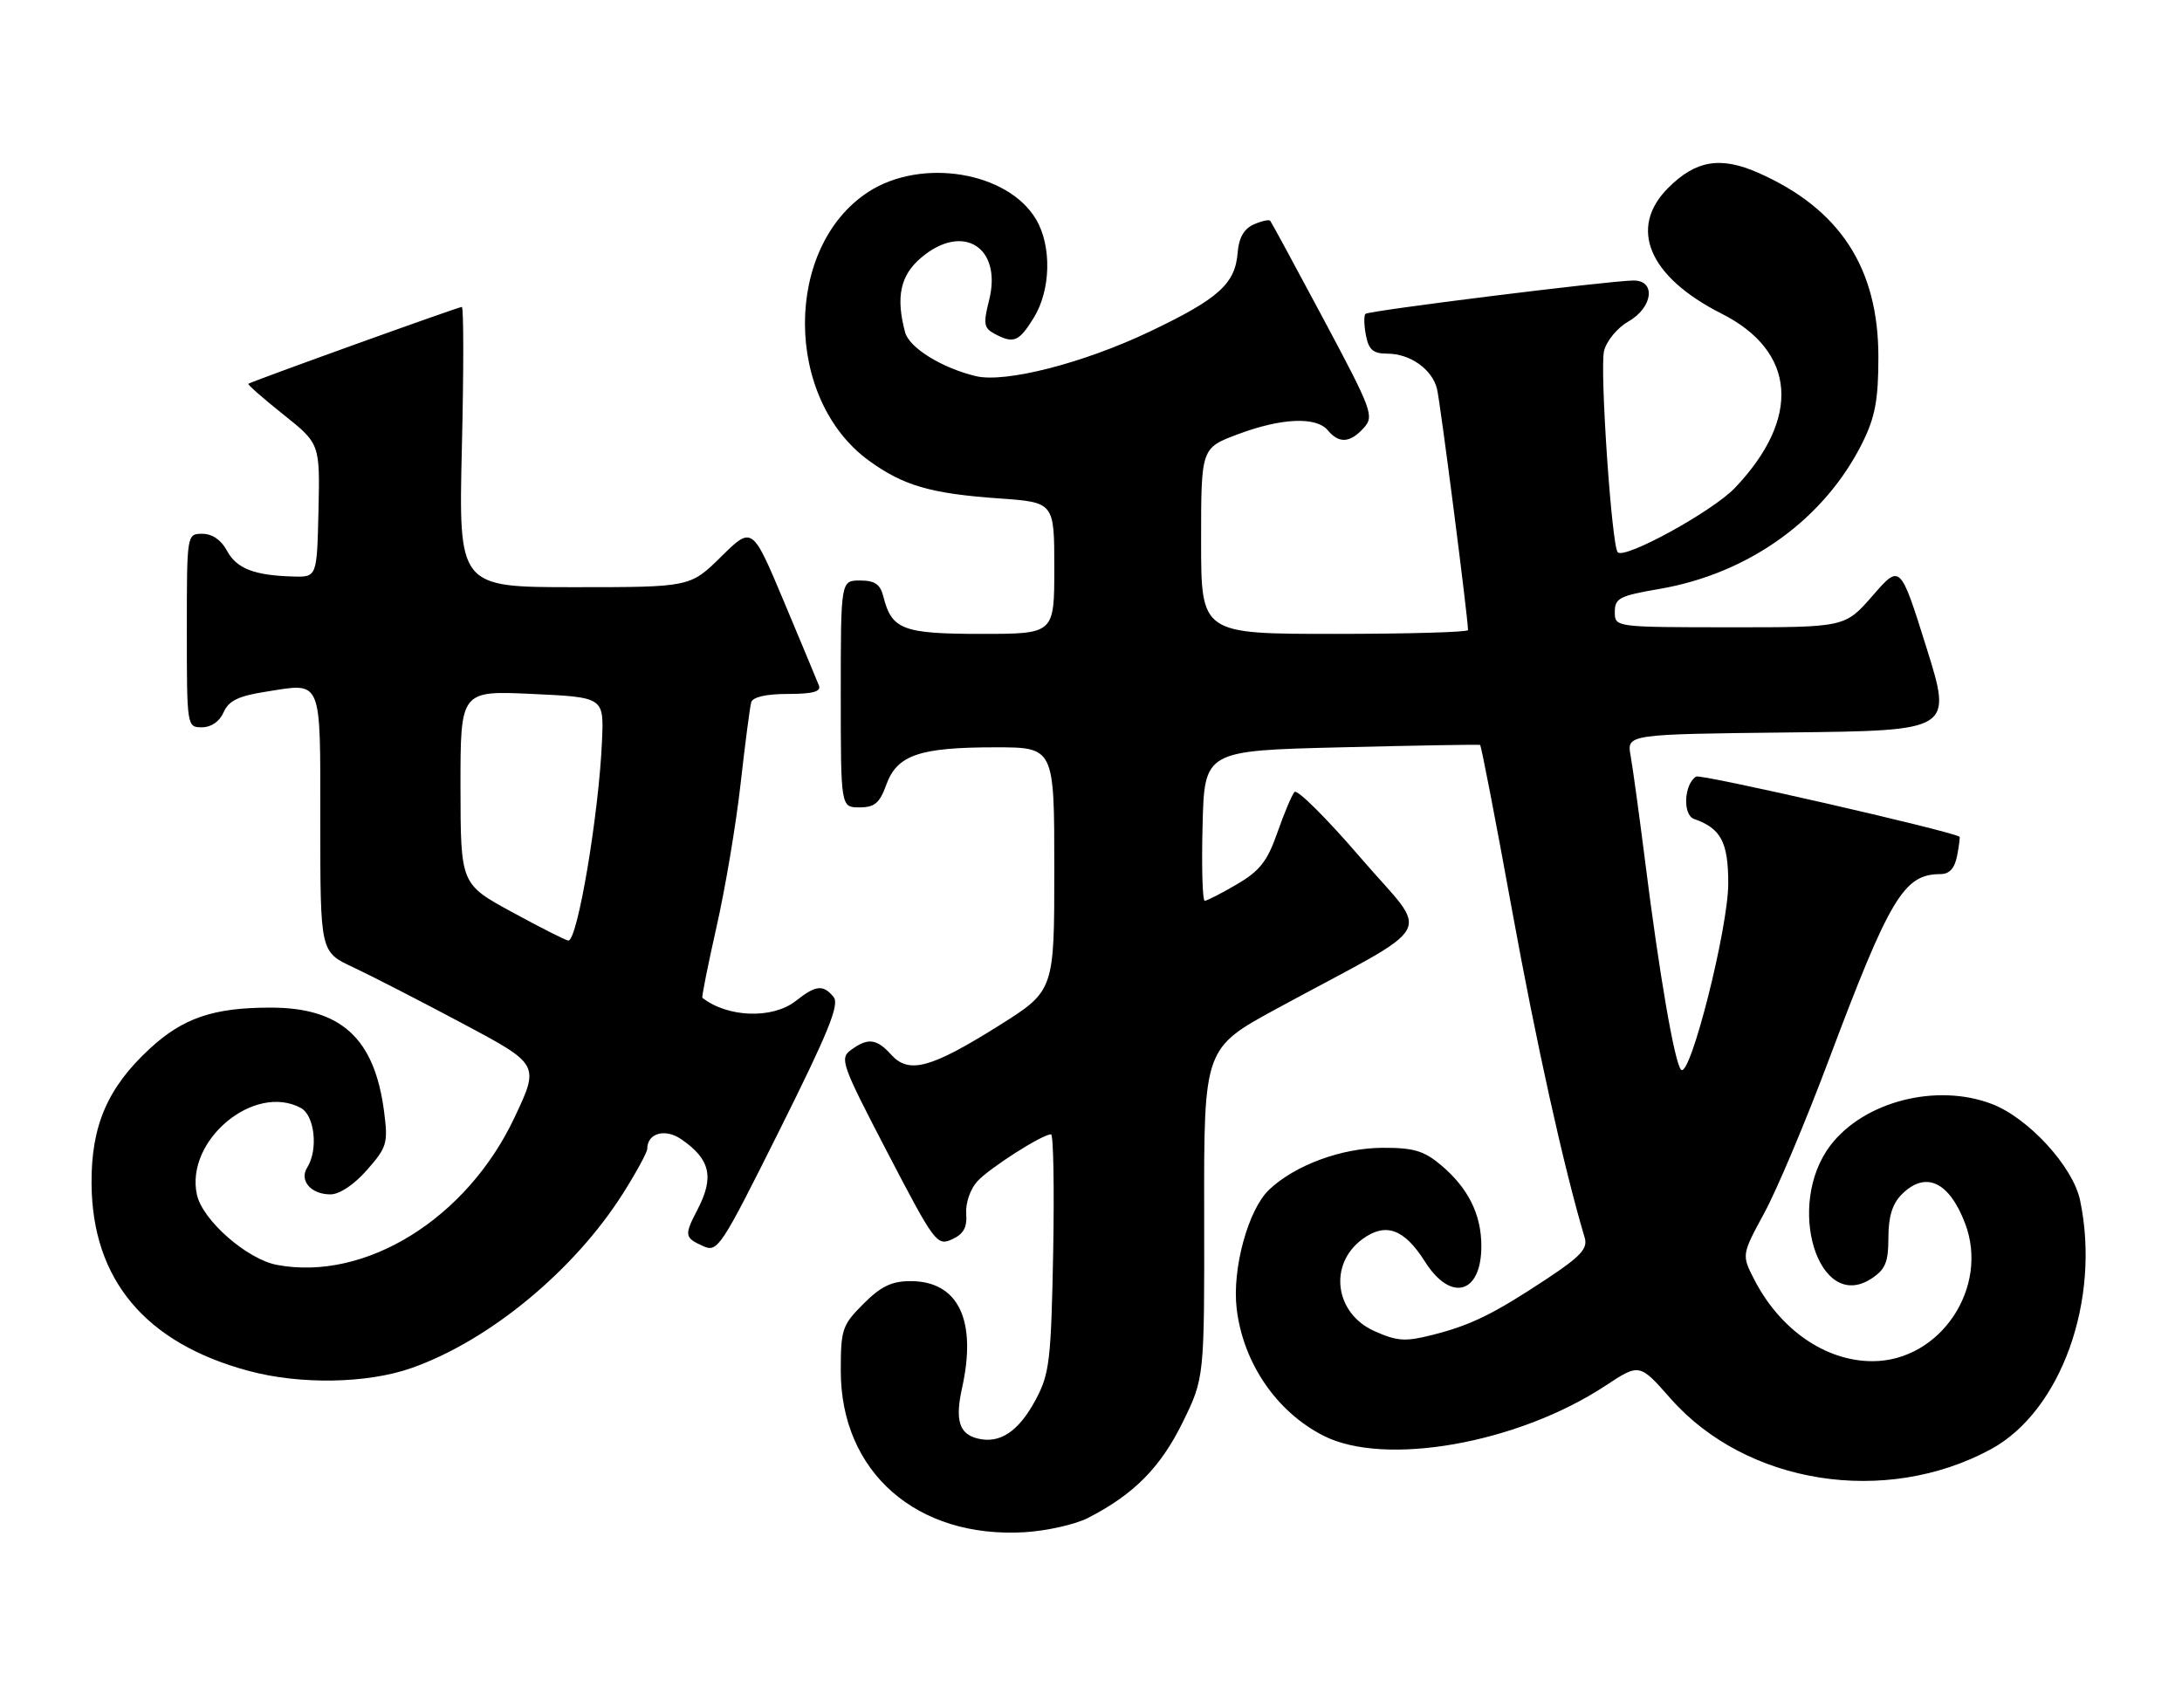 <?xml version="1.0" encoding="UTF-8" standalone="no"?>
<!DOCTYPE svg PUBLIC "-//W3C//DTD SVG 1.1//EN" "http://www.w3.org/Graphics/SVG/1.1/DTD/svg11.dtd" >
<svg xmlns="http://www.w3.org/2000/svg" xmlns:xlink="http://www.w3.org/1999/xlink" version="1.1" viewBox="0 0 327 256">
 <g >
 <path fill="currentColor"
d=" M 163.05 227.49 C 169.89 223.99 173.90 219.95 177.22 213.20 C 180.50 206.52 180.50 206.52 180.46 181.80 C 180.42 157.09 180.42 157.09 191.46 151.10 C 216.00 137.79 214.37 140.73 203.93 128.58 C 198.87 122.69 194.40 118.24 194.00 118.69 C 193.60 119.13 192.45 121.87 191.43 124.78 C 189.93 129.07 188.80 130.52 185.36 132.53 C 183.04 133.89 180.87 135.00 180.54 135.00 C 180.21 135.00 180.06 129.94 180.22 123.75 C 180.50 112.50 180.50 112.50 201.00 112.00 C 212.28 111.72 221.64 111.56 221.81 111.64 C 221.98 111.72 224.11 122.74 226.55 136.14 C 230.23 156.37 234.37 175.06 237.49 185.50 C 237.97 187.12 236.88 188.30 231.79 191.67 C 223.77 196.97 220.43 198.61 214.60 200.08 C 210.56 201.10 209.36 201.01 205.93 199.47 C 200.03 196.81 199.07 189.50 204.13 185.74 C 207.63 183.14 210.43 184.14 213.55 189.08 C 217.42 195.20 222.00 193.94 222.00 186.75 C 222.00 182.00 220.03 178.05 215.96 174.62 C 213.39 172.46 211.85 172.00 207.17 172.02 C 201.06 172.05 194.12 174.60 190.22 178.27 C 187.07 181.22 184.62 190.16 185.33 196.11 C 186.29 204.25 191.28 211.57 198.32 215.16 C 207.52 219.86 227.49 216.32 240.60 207.67 C 245.70 204.31 245.70 204.31 250.36 209.60 C 261.70 222.46 282.53 225.76 298.35 217.20 C 308.88 211.50 314.87 194.78 311.72 179.86 C 310.65 174.82 303.98 167.54 298.50 165.45 C 290.21 162.28 279.34 165.07 274.32 171.65 C 267.50 180.59 272.50 196.84 280.46 191.62 C 282.55 190.25 283.00 189.17 283.00 185.48 C 283.00 182.33 283.60 180.40 285.00 179.00 C 288.56 175.44 292.09 177.05 294.49 183.34 C 298.17 192.97 290.76 204.00 280.61 204.00 C 273.59 204.00 266.79 199.30 262.91 191.79 C 261.00 188.07 261.00 188.07 264.40 181.79 C 266.28 178.33 270.60 168.09 274.00 159.03 C 283.23 134.47 285.31 131.00 290.82 131.00 C 292.15 131.00 292.93 130.13 293.30 128.25 C 293.59 126.74 293.75 125.45 293.66 125.40 C 292.25 124.50 254.87 115.96 254.19 116.38 C 252.37 117.51 252.14 122.12 253.87 122.73 C 257.91 124.15 259.00 126.20 259.00 132.40 C 259.00 139.11 253.28 161.70 251.93 160.32 C 250.96 159.33 248.66 145.98 246.53 129.00 C 245.66 122.12 244.69 115.05 244.37 113.27 C 243.78 110.04 243.78 110.04 268.19 109.77 C 292.60 109.50 292.60 109.50 288.69 97.01 C 284.77 84.52 284.77 84.52 280.64 89.27 C 276.50 94.02 276.50 94.02 259.25 94.01 C 242.00 94.00 242.00 94.00 242.00 91.70 C 242.00 89.65 242.71 89.28 248.65 88.27 C 262.14 85.96 273.49 77.76 279.17 66.23 C 281.02 62.47 281.50 59.86 281.50 53.50 C 281.50 40.16 275.73 31.31 263.53 25.91 C 257.84 23.40 254.14 24.01 250.00 28.16 C 243.98 34.17 247.09 41.49 257.99 47.00 C 269.19 52.65 269.96 62.65 260.00 73.12 C 256.68 76.61 243.52 83.85 242.44 82.77 C 241.53 81.87 239.72 55.24 240.39 52.58 C 240.77 51.07 242.39 49.12 244.03 48.18 C 247.73 46.08 248.21 41.98 244.75 42.04 C 240.81 42.11 205.10 46.56 204.63 47.04 C 204.38 47.29 204.41 48.74 204.70 50.25 C 205.12 52.43 205.79 53.00 207.89 53.00 C 211.32 53.00 214.61 55.33 215.35 58.26 C 215.83 60.17 220.00 92.60 220.00 94.43 C 220.00 94.74 211.00 95.00 200.00 95.00 C 180.00 95.00 180.00 95.00 180.00 81.07 C 180.00 67.14 180.00 67.14 185.54 65.07 C 192.06 62.63 197.26 62.41 199.00 64.50 C 200.66 66.50 202.34 66.39 204.37 64.14 C 205.97 62.37 205.66 61.54 198.38 47.89 C 194.15 39.97 190.55 33.32 190.36 33.09 C 190.17 32.87 189.06 33.12 187.88 33.64 C 186.43 34.29 185.65 35.64 185.48 37.85 C 185.11 42.54 182.64 44.77 172.29 49.70 C 162.36 54.43 150.65 57.43 146.24 56.37 C 141.15 55.15 136.26 52.12 135.64 49.80 C 134.22 44.50 134.93 41.23 138.08 38.59 C 144.33 33.32 150.24 37.07 148.22 45.03 C 147.34 48.52 147.44 49.17 149.04 50.02 C 151.90 51.55 152.69 51.24 154.92 47.63 C 157.48 43.49 157.64 36.89 155.27 32.88 C 151.04 25.73 138.11 23.60 130.15 28.75 C 117.42 37.00 117.47 59.81 130.25 69.06 C 135.39 72.79 139.51 73.98 149.75 74.70 C 158.00 75.28 158.00 75.28 158.00 85.14 C 158.00 95.00 158.00 95.00 147.07 95.00 C 135.31 95.00 133.63 94.36 132.39 89.43 C 131.92 87.56 131.12 87.00 128.89 87.00 C 126.00 87.00 126.00 87.00 126.00 104.00 C 126.00 121.00 126.00 121.00 128.80 121.00 C 131.08 121.00 131.83 120.36 132.83 117.59 C 134.44 113.15 137.79 112.00 149.15 112.00 C 158.00 112.00 158.00 112.00 158.00 130.25 C 158.00 148.50 158.00 148.50 149.63 153.75 C 139.50 160.10 136.21 160.99 133.57 158.08 C 131.38 155.65 130.07 155.49 127.54 157.35 C 125.79 158.62 126.10 159.48 133.01 172.75 C 140.05 186.27 140.42 186.76 142.67 185.74 C 144.40 184.95 144.95 183.96 144.80 181.90 C 144.68 180.34 145.40 178.22 146.44 177.07 C 148.24 175.08 156.19 170.00 157.51 170.00 C 157.87 170.00 158.01 177.99 157.83 187.75 C 157.52 203.87 157.28 205.89 155.24 209.72 C 152.67 214.54 149.84 216.43 146.48 215.58 C 143.74 214.90 143.11 212.82 144.18 208.00 C 146.43 197.83 143.61 192.00 136.45 192.00 C 133.63 192.00 132.02 192.78 129.40 195.40 C 126.22 198.58 126.00 199.22 126.00 205.44 C 126.00 220.61 137.37 230.59 153.55 229.63 C 156.87 229.43 161.15 228.47 163.05 227.49 Z  M 61.66 205.03 C 73.33 200.93 86.09 190.38 93.40 178.80 C 95.38 175.66 97.00 172.68 97.00 172.17 C 97.00 169.83 99.66 169.07 102.07 170.72 C 106.47 173.73 107.08 176.41 104.49 181.36 C 102.53 185.13 102.59 185.49 105.32 186.73 C 107.55 187.75 107.95 187.15 116.86 169.30 C 124.18 154.63 125.85 150.52 124.92 149.41 C 123.36 147.52 122.28 147.63 119.27 150.00 C 115.80 152.74 109.07 152.52 105.26 149.54 C 105.13 149.44 106.09 144.64 107.39 138.87 C 108.70 133.10 110.32 123.46 110.99 117.44 C 111.67 111.42 112.38 105.94 112.58 105.25 C 112.81 104.46 114.82 104.00 118.08 104.00 C 121.78 104.00 123.08 103.65 122.73 102.75 C 122.46 102.06 120.10 96.40 117.49 90.17 C 112.73 78.84 112.73 78.84 108.08 83.42 C 103.43 88.00 103.43 88.00 86.07 88.00 C 68.72 88.00 68.72 88.00 69.22 67.00 C 69.50 55.45 69.49 46.00 69.21 46.00 C 68.68 46.00 37.72 57.15 37.22 57.52 C 37.07 57.63 39.42 59.70 42.45 62.11 C 47.95 66.50 47.95 66.50 47.73 76.50 C 47.50 86.50 47.50 86.50 43.92 86.40 C 38.09 86.24 35.45 85.21 34.01 82.53 C 33.16 80.93 31.80 80.00 30.33 80.00 C 28.00 80.00 28.00 80.00 28.00 94.50 C 28.00 108.89 28.02 109.00 30.26 109.00 C 31.65 109.00 32.91 108.13 33.51 106.75 C 34.27 105.02 35.72 104.31 39.81 103.67 C 48.39 102.31 48.00 101.37 48.00 123.30 C 48.00 142.66 48.00 142.66 52.88 144.94 C 55.56 146.20 62.95 149.99 69.31 153.38 C 80.86 159.53 80.86 159.53 77.09 167.51 C 69.95 182.64 54.77 192.06 41.52 189.57 C 37.02 188.73 30.35 182.88 29.51 179.05 C 27.73 170.93 38.06 162.29 45.07 166.04 C 47.16 167.15 47.72 172.31 46.04 174.97 C 44.81 176.92 46.60 179.00 49.52 179.00 C 50.88 179.00 53.08 177.54 55.00 175.34 C 58.00 171.93 58.17 171.34 57.56 166.59 C 56.13 155.59 51.11 151.00 40.52 151.01 C 31.98 151.01 27.43 152.56 22.45 157.16 C 16.13 162.98 13.65 168.72 13.72 177.41 C 13.82 191.79 21.80 201.30 37.25 205.45 C 44.98 207.54 55.03 207.36 61.66 205.03 Z  M 76.77 136.71 C 69.03 132.50 69.03 132.50 69.01 118.00 C 69.00 103.50 69.00 103.50 79.75 104.00 C 90.50 104.50 90.50 104.50 90.22 111.00 C 89.75 122.04 86.54 141.04 85.17 140.96 C 84.80 140.94 81.02 139.03 76.77 136.71 Z "/>
</g>
</svg>